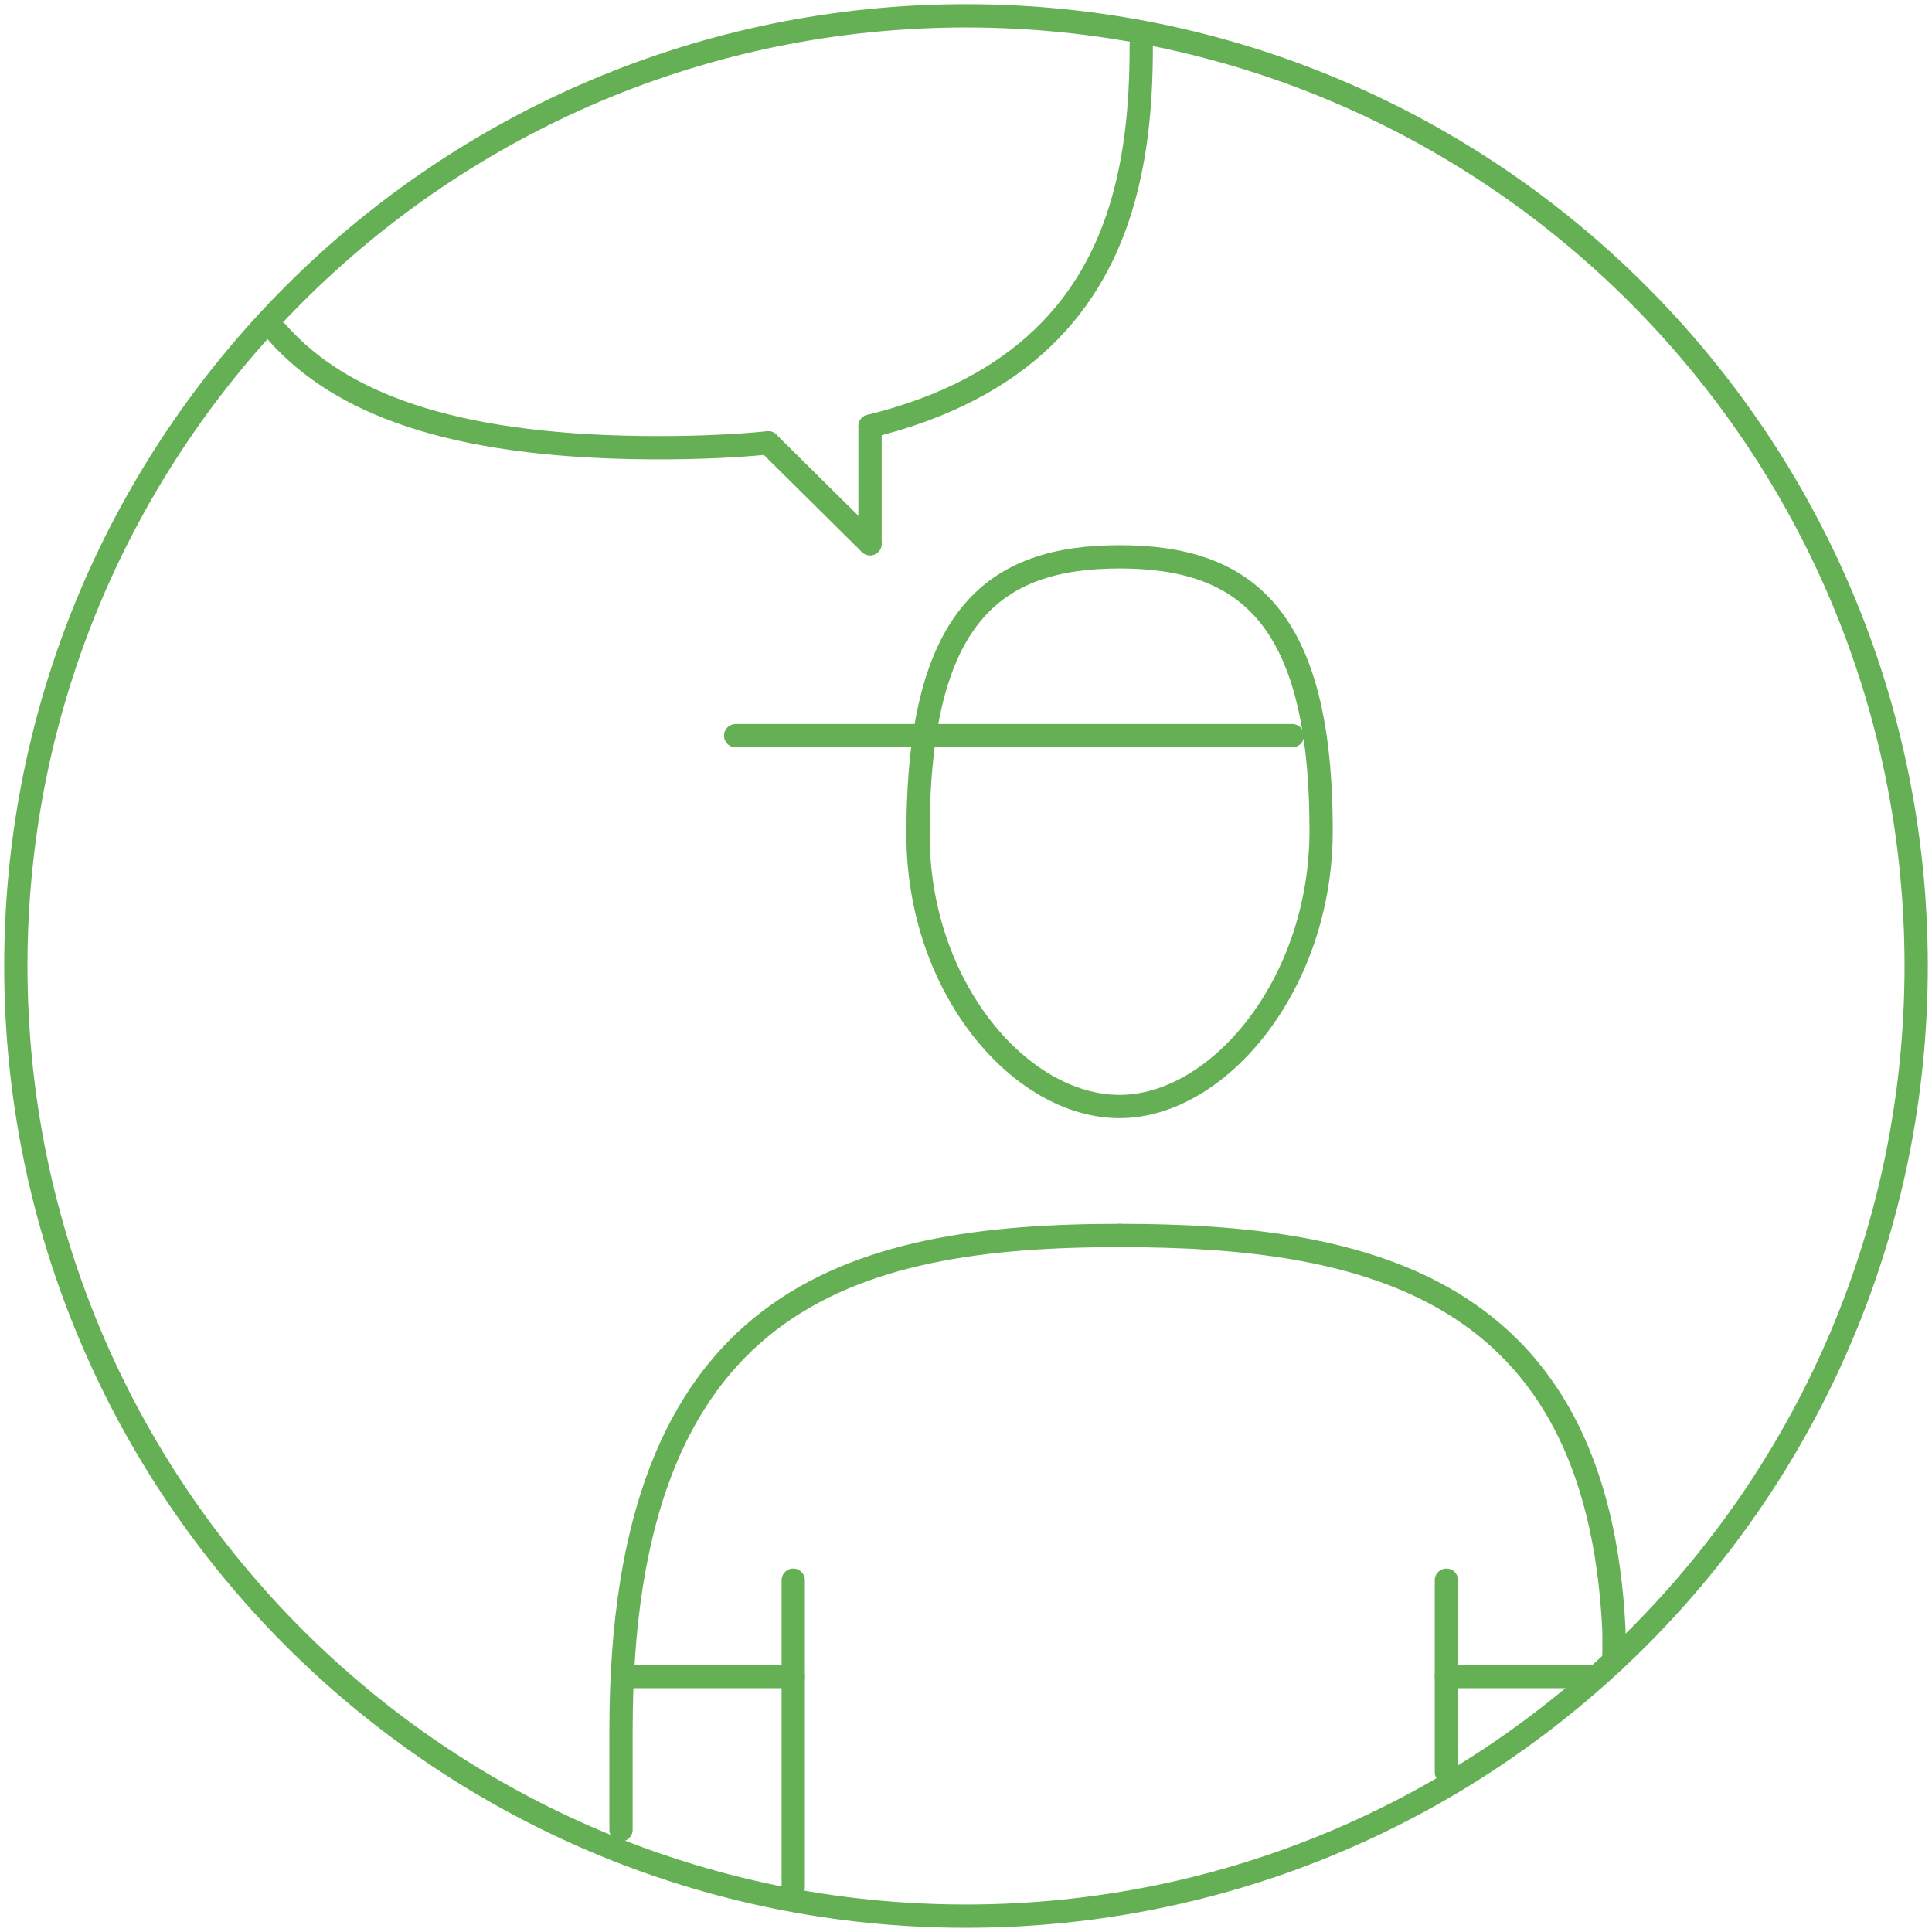 <svg width="83" height="83" viewBox="0 0 83 83" fill="none" xmlns="http://www.w3.org/2000/svg">
<path fill-rule="evenodd" clip-rule="evenodd" d="M82.32 41.499C82.32 64.043 64.044 82.319 41.5 82.319C18.956 82.319 0.68 64.043 0.68 41.499C0.68 18.956 18.956 0.68 41.5 0.68C64.044 0.68 82.32 18.956 82.32 41.499Z" stroke="#65AF54" stroke-linecap="round"/>
<path fill-rule="evenodd" clip-rule="evenodd" d="M56.756 35.688C56.756 42.273 52.357 47.536 48.097 47.536C43.838 47.536 39.438 42.434 39.438 35.847C39.438 26.476 42.676 23.922 48.097 23.922C53.518 23.922 56.756 26.476 56.756 35.688Z" stroke="#65AF54" stroke-linecap="round"/>
<path d="M48.097 53.078C36.514 53.078 26.679 55.756 26.679 74.329V78.608" stroke="#65AF54" stroke-linecap="round"/>
<path d="M34.078 67.887V81.081" stroke="#65AF54" stroke-linecap="round"/>
<path d="M34.078 72.027H26.734" stroke="#65AF54" stroke-linecap="round"/>
<path d="M48.12 53.078C58.725 53.078 68.597 55.267 69.332 69.957C69.35 70.307 69.332 71.359 69.332 71.359" stroke="#65AF54" stroke-linecap="round"/>
<path d="M62.138 67.887V76.135" stroke="#65AF54" stroke-linecap="round"/>
<path d="M62.138 72.027H68.597" stroke="#65AF54" stroke-linecap="round"/>
<path d="M55.519 31.605H31.604" stroke="#65AF54" stroke-linecap="round"/>
<path d="M37.377 18.309V23.355" stroke="#65AF54" stroke-linecap="round"/>
<path d="M37.377 23.358L33.002 19.027" stroke="#65AF54" stroke-linecap="round"/>
<path d="M37.377 18.311C43.865 16.708 47.016 13.079 48.274 8.516C48.762 6.75 49.036 4.705 49.028 1.918" stroke="#65AF54" stroke-linecap="round"/>
<path d="M12.225 14.629C15.003 17.503 19.852 19.235 28.306 19.235C30.014 19.235 31.575 19.164 33.002 19.026" stroke="#65AF54" stroke-linecap="round"/>
<path d="M11.908 14.285C12.01 14.401 12.115 14.515 12.224 14.627" stroke="#65AF54" stroke-linecap="round"/>
</svg>
